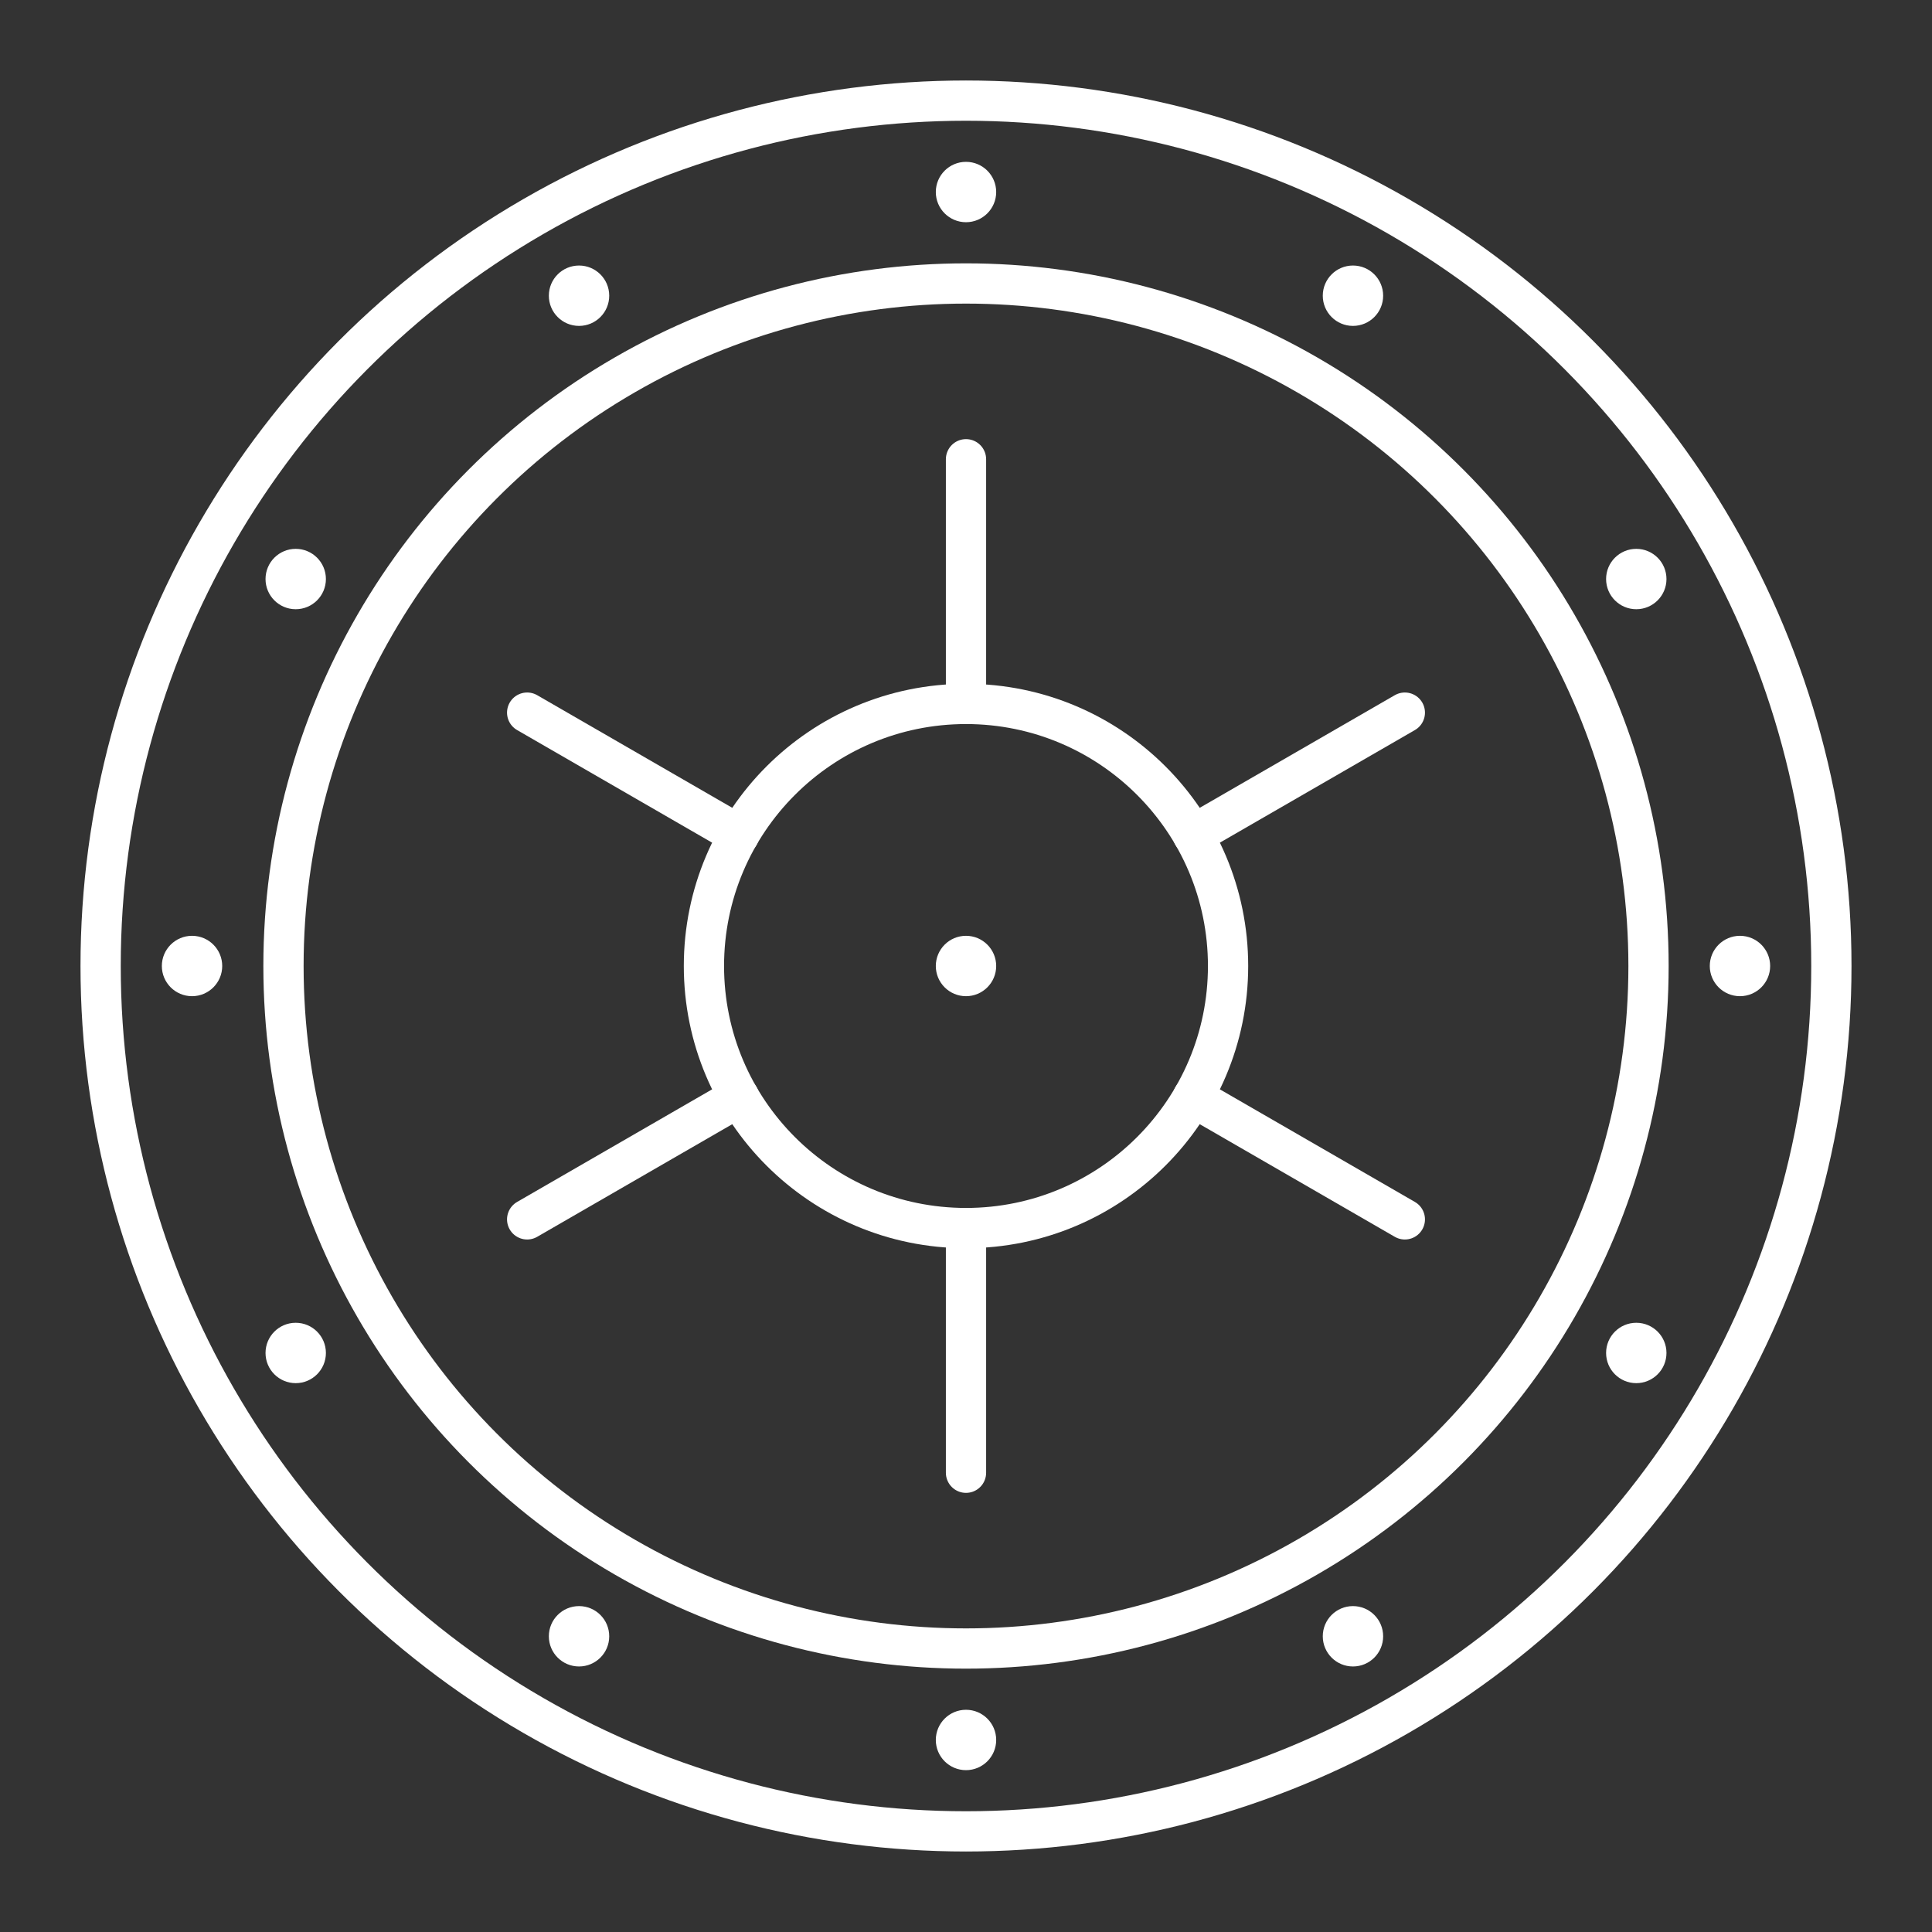 <?xml version="1.0" encoding="UTF-8"?><svg id="b" xmlns="http://www.w3.org/2000/svg" viewBox="0 0 48 48"><rect x="0" y="0" width="48" height="48" fill="#333333" stroke="none"/><defs><style>.c{fill:none;stroke:#fff;stroke-linecap:round;stroke-linejoin:round;}.d{fill:#fff;stroke-width:0px;}</style></defs><circle class="c" cx="24" cy="24" r="21.5"/><circle class="c" cx="24" cy="24" r="16.957"/><circle class="d" cx="24" cy="4.771" r=".75"/><circle class="d" cx="24" cy="43.229" r=".75"/><circle class="d" cx="43.229" cy="24" r=".75"/><circle class="d" cx="4.771" cy="24" r=".75"/><circle class="d" cx="14.386" cy="7.347" r=".75"/><circle class="d" cx="33.614" cy="40.653" r=".75"/><circle class="d" cx="33.614" cy="7.347" r=".75"/><circle class="d" cx="14.386" cy="40.653" r=".75"/><circle class="d" cx="7.347" cy="14.386" r=".75"/><circle class="d" cx="40.653" cy="33.614" r=".75"/><circle class="d" cx="40.653" cy="14.386" r=".75"/><circle class="d" cx="7.347" cy="33.614" r=".75"/><circle class="c" cx="24" cy="24" r="6.511"/><circle class="d" cx="24" cy="24" r=".75"/><line class="c" x1="24" y1="36.59" x2="24" y2="30.51"/><line class="c" x1="24" y1="17.49" x2="24" y2="11.41"/><line class="c" x1="34.903" y1="30.295" x2="29.638" y2="27.255"/><line class="c" x1="18.362" y1="20.745" x2="13.097" y2="17.705"/><line class="c" x1="13.097" y1="30.295" x2="18.362" y2="27.255"/><line class="c" x1="29.638" y1="20.745" x2="34.903" y2="17.705"/></svg>